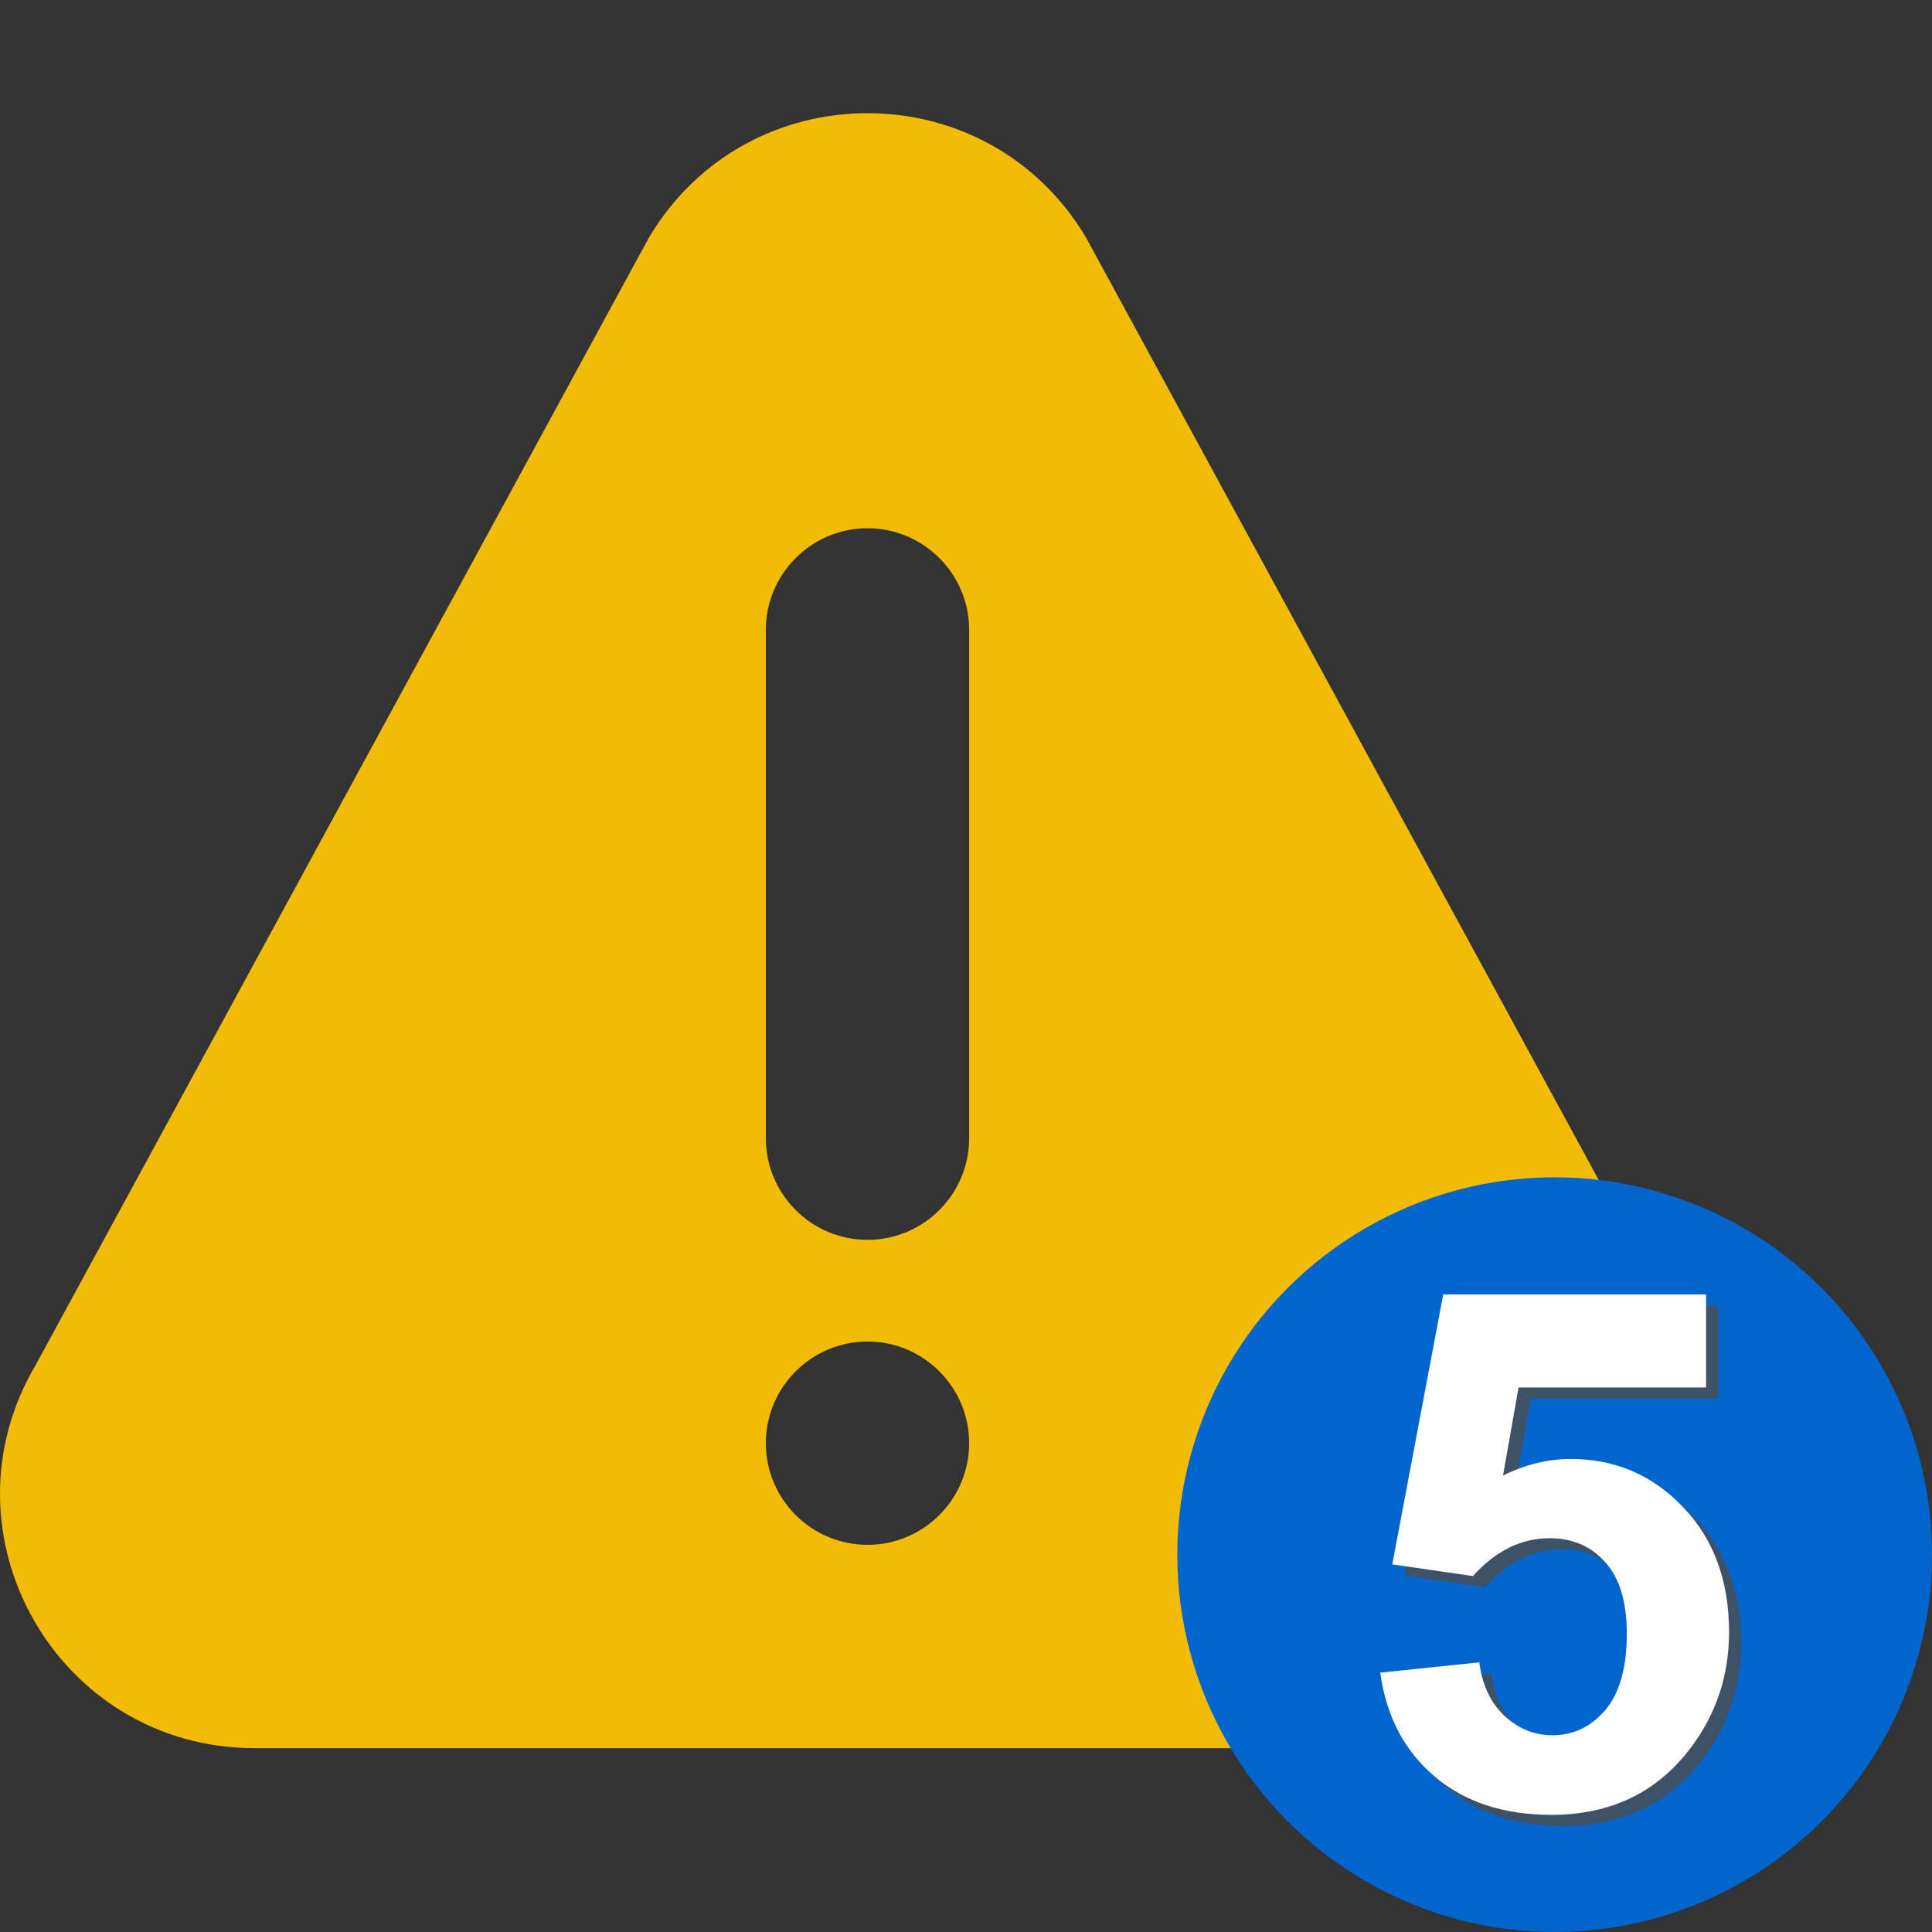 <?xml version="1.0" encoding="UTF-8" standalone="no"?>
<svg
   xmlns:osb="http://www.openswatchbook.org/uri/2009/osb"
   xmlns:dc="http://purl.org/dc/elements/1.1/"
   xmlns:cc="http://creativecommons.org/ns#"
   xmlns:rdf="http://www.w3.org/1999/02/22-rdf-syntax-ns#"
   xmlns:svg="http://www.w3.org/2000/svg"
   xmlns="http://www.w3.org/2000/svg"
   xmlns:sodipodi="http://sodipodi.sourceforge.net/DTD/sodipodi-0.dtd"
   xmlns:inkscape="http://www.inkscape.org/namespaces/inkscape"
   id="Capa_1"
   enable-background="new 0 0 505.136 505.136"
   height="512"
   viewBox="0 0 505.136 505.136"
   width="512"
   version="1.1"
   sodipodi:docname="warning_5.svg">
  <rect x="0" y="0" width="505.136" height="505.136" fill="#333333" stroke="none"/>
  <sodipodi:namedview
     pagecolor="#ffffff"
     bordercolor="#666666"
     borderopacity="1"
     objecttolerance="10"
     gridtolerance="10"
     guidetolerance="10"
     inkscape:pageopacity="0"
     inkscape:pageshadow="2"
     inkscape:window-width="640"
     inkscape:window-height="480"
     id="namedview33" />
  <defs
     id="defs1028">
    <linearGradient
       id="linearGradient1639"
       osb:paint="solid">
      <stop
         style="stop-color:#0065cc;stop-opacity:1;"
         offset="0"
         id="stop1637" />
    </linearGradient>
  </defs>
  <g
     id="g1036"
     transform="matrix(0.886,0,0,0.886,-1.0362772e-4,16.516)"
     style="fill:#f2bb05;fill-opacity:1">
    <g
       id="g979"
       style="fill:#f2bb05;fill-opacity:1">
      <g
         id="g977"
         style="fill:#f2bb05;fill-opacity:1">
        <path
           d="M 501.362,383.95 320.497,51.474 C 291.438,2.553 220.601,2.488 191.503,51.474 L 10.647,383.95 c -29.706,49.989 6.259,113.291 64.482,113.291 h 361.736 c 58.174,0 94.203,-63.251 64.497,-113.291 z M 256,437.241 c -16.538,0 -30,-13.462 -30,-30 0,-16.538 13.462,-30 30,-30 16.538,0 30,13.462 30,30 0,16.538 -13.462,30 -30,30 z m 30,-120 c 0,16.538 -13.462,30 -30,30 -16.538,0 -30,-13.462 -30,-30 v -150 c 0,-16.538 13.462,-30 30,-30 16.538,0 30,13.462 30,30 z"
           id="path975"
           style="fill:#f2bb05;fill-opacity:1" />
      </g>
    </g>
    <g
       id="g981"
       style="fill:#f2bb05;fill-opacity:1" />
    <g
       id="g983"
       style="fill:#f2bb05;fill-opacity:1" />
    <g
       id="g985"
       style="fill:#f2bb05;fill-opacity:1" />
    <g
       id="g987"
       style="fill:#f2bb05;fill-opacity:1" />
    <g
       id="g989"
       style="fill:#f2bb05;fill-opacity:1" />
    <g
       id="g991"
       style="fill:#f2bb05;fill-opacity:1" />
    <g
       id="g993"
       style="fill:#f2bb05;fill-opacity:1" />
    <g
       id="g995"
       style="fill:#f2bb05;fill-opacity:1" />
    <g
       id="g997"
       style="fill:#f2bb05;fill-opacity:1" />
    <g
       id="g999"
       style="fill:#f2bb05;fill-opacity:1" />
    <g
       id="g1001"
       style="fill:#f2bb05;fill-opacity:1" />
    <g
       id="g1003"
       style="fill:#f2bb05;fill-opacity:1" />
    <g
       id="g1005"
       style="fill:#f2bb05;fill-opacity:1" />
    <g
       id="g1007"
       style="fill:#f2bb05;fill-opacity:1" />
    <g
       id="g1009"
       style="fill:#f2bb05;fill-opacity:1" />
  </g>
  <g
     id="g3380"
     transform="translate(-18.407,16.726)">
    <g
       id="text860"
       style="font-style:normal;font-weight:normal;font-size:39.464px;line-height:1.25;font-family:sans-serif;fill:#000000;fill-opacity:1;stroke:none;stroke-width:0.987" />
  </g>
  <ellipse
     style="opacity:1;fill:#0065cc;fill-opacity:1;stroke:#0065cc;stroke-width:1.989;stroke-miterlimit:4;stroke-dasharray:none;stroke-opacity:1"
     id="path1593"
     cx="406.477"
     cy="406.477"
     rx="97.665"
     ry="97.665" />
  <g
     aria-label="5"
     id="text3509-0"
     style="font-style:normal;font-weight:normal;font-size:39.464px;line-height:1.25;font-family:sans-serif;opacity:0.8;fill:#4d4d4d;fill-opacity:1;stroke:none;stroke-width:0.987">
    <path
       d="m 364.053,440.237 25.898,-2.682 q 1.11,8.787 6.567,13.966 5.457,5.087 12.579,5.087 8.139,0 13.781,-6.567 5.642,-6.66 5.642,-19.979 0,-12.487 -5.642,-18.684 -5.55,-6.29 -14.521,-6.29 -11.192,0 -20.071,9.897 l -21.088,-3.052 13.319,-70.572 h 68.722 v 24.326 h -49.021 l -4.07,23.031 q 8.694,-4.347 17.759,-4.347 17.296,0 29.32,12.579 12.024,12.579 12.024,32.65 0,16.741 -9.712,29.875 -13.227,17.944 -36.72,17.944 -18.776,0 -30.615,-10.082 -11.839,-10.082 -14.151,-27.101 z"
       style="font-style:normal;font-variant:normal;font-weight:bold;font-stretch:normal;font-size:189.426px;font-family:Arial;-inkscape-font-specification:'Arial Bold';fill:#4d4d4d;stroke-width:0.987"
       id="path35" />
  </g>
  <g
     aria-label="5"
     id="text3509"
     style="font-style:normal;font-weight:normal;font-size:39.464px;line-height:1.25;font-family:sans-serif;fill:#000000;fill-opacity:1;stroke:none;stroke-width:0.987">
    <path
       d="m 360.878,437.323 25.898,-2.682 q 1.11,8.787 6.567,13.966 5.457,5.087 12.579,5.087 8.139,0 13.781,-6.567 5.642,-6.66 5.642,-19.979 0,-12.487 -5.642,-18.684 -5.55,-6.29 -14.521,-6.29 -11.192,0 -20.071,9.897 l -21.088,-3.052 13.319,-70.572 h 68.722 v 24.326 h -49.021 l -4.07,23.031 q 8.694,-4.347 17.759,-4.347 17.296,0 29.32,12.579 12.024,12.579 12.024,32.65 0,16.741 -9.712,29.875 -13.227,17.944 -36.72,17.944 -18.776,0 -30.615,-10.082 -11.839,-10.082 -14.151,-27.101 z"
       style="font-style:normal;font-variant:normal;font-weight:bold;font-stretch:normal;font-size:189.426px;font-family:Arial;-inkscape-font-specification:'Arial Bold';fill:#ffffff;stroke-width:0.987"
       id="path38" />
  </g>
</svg>
